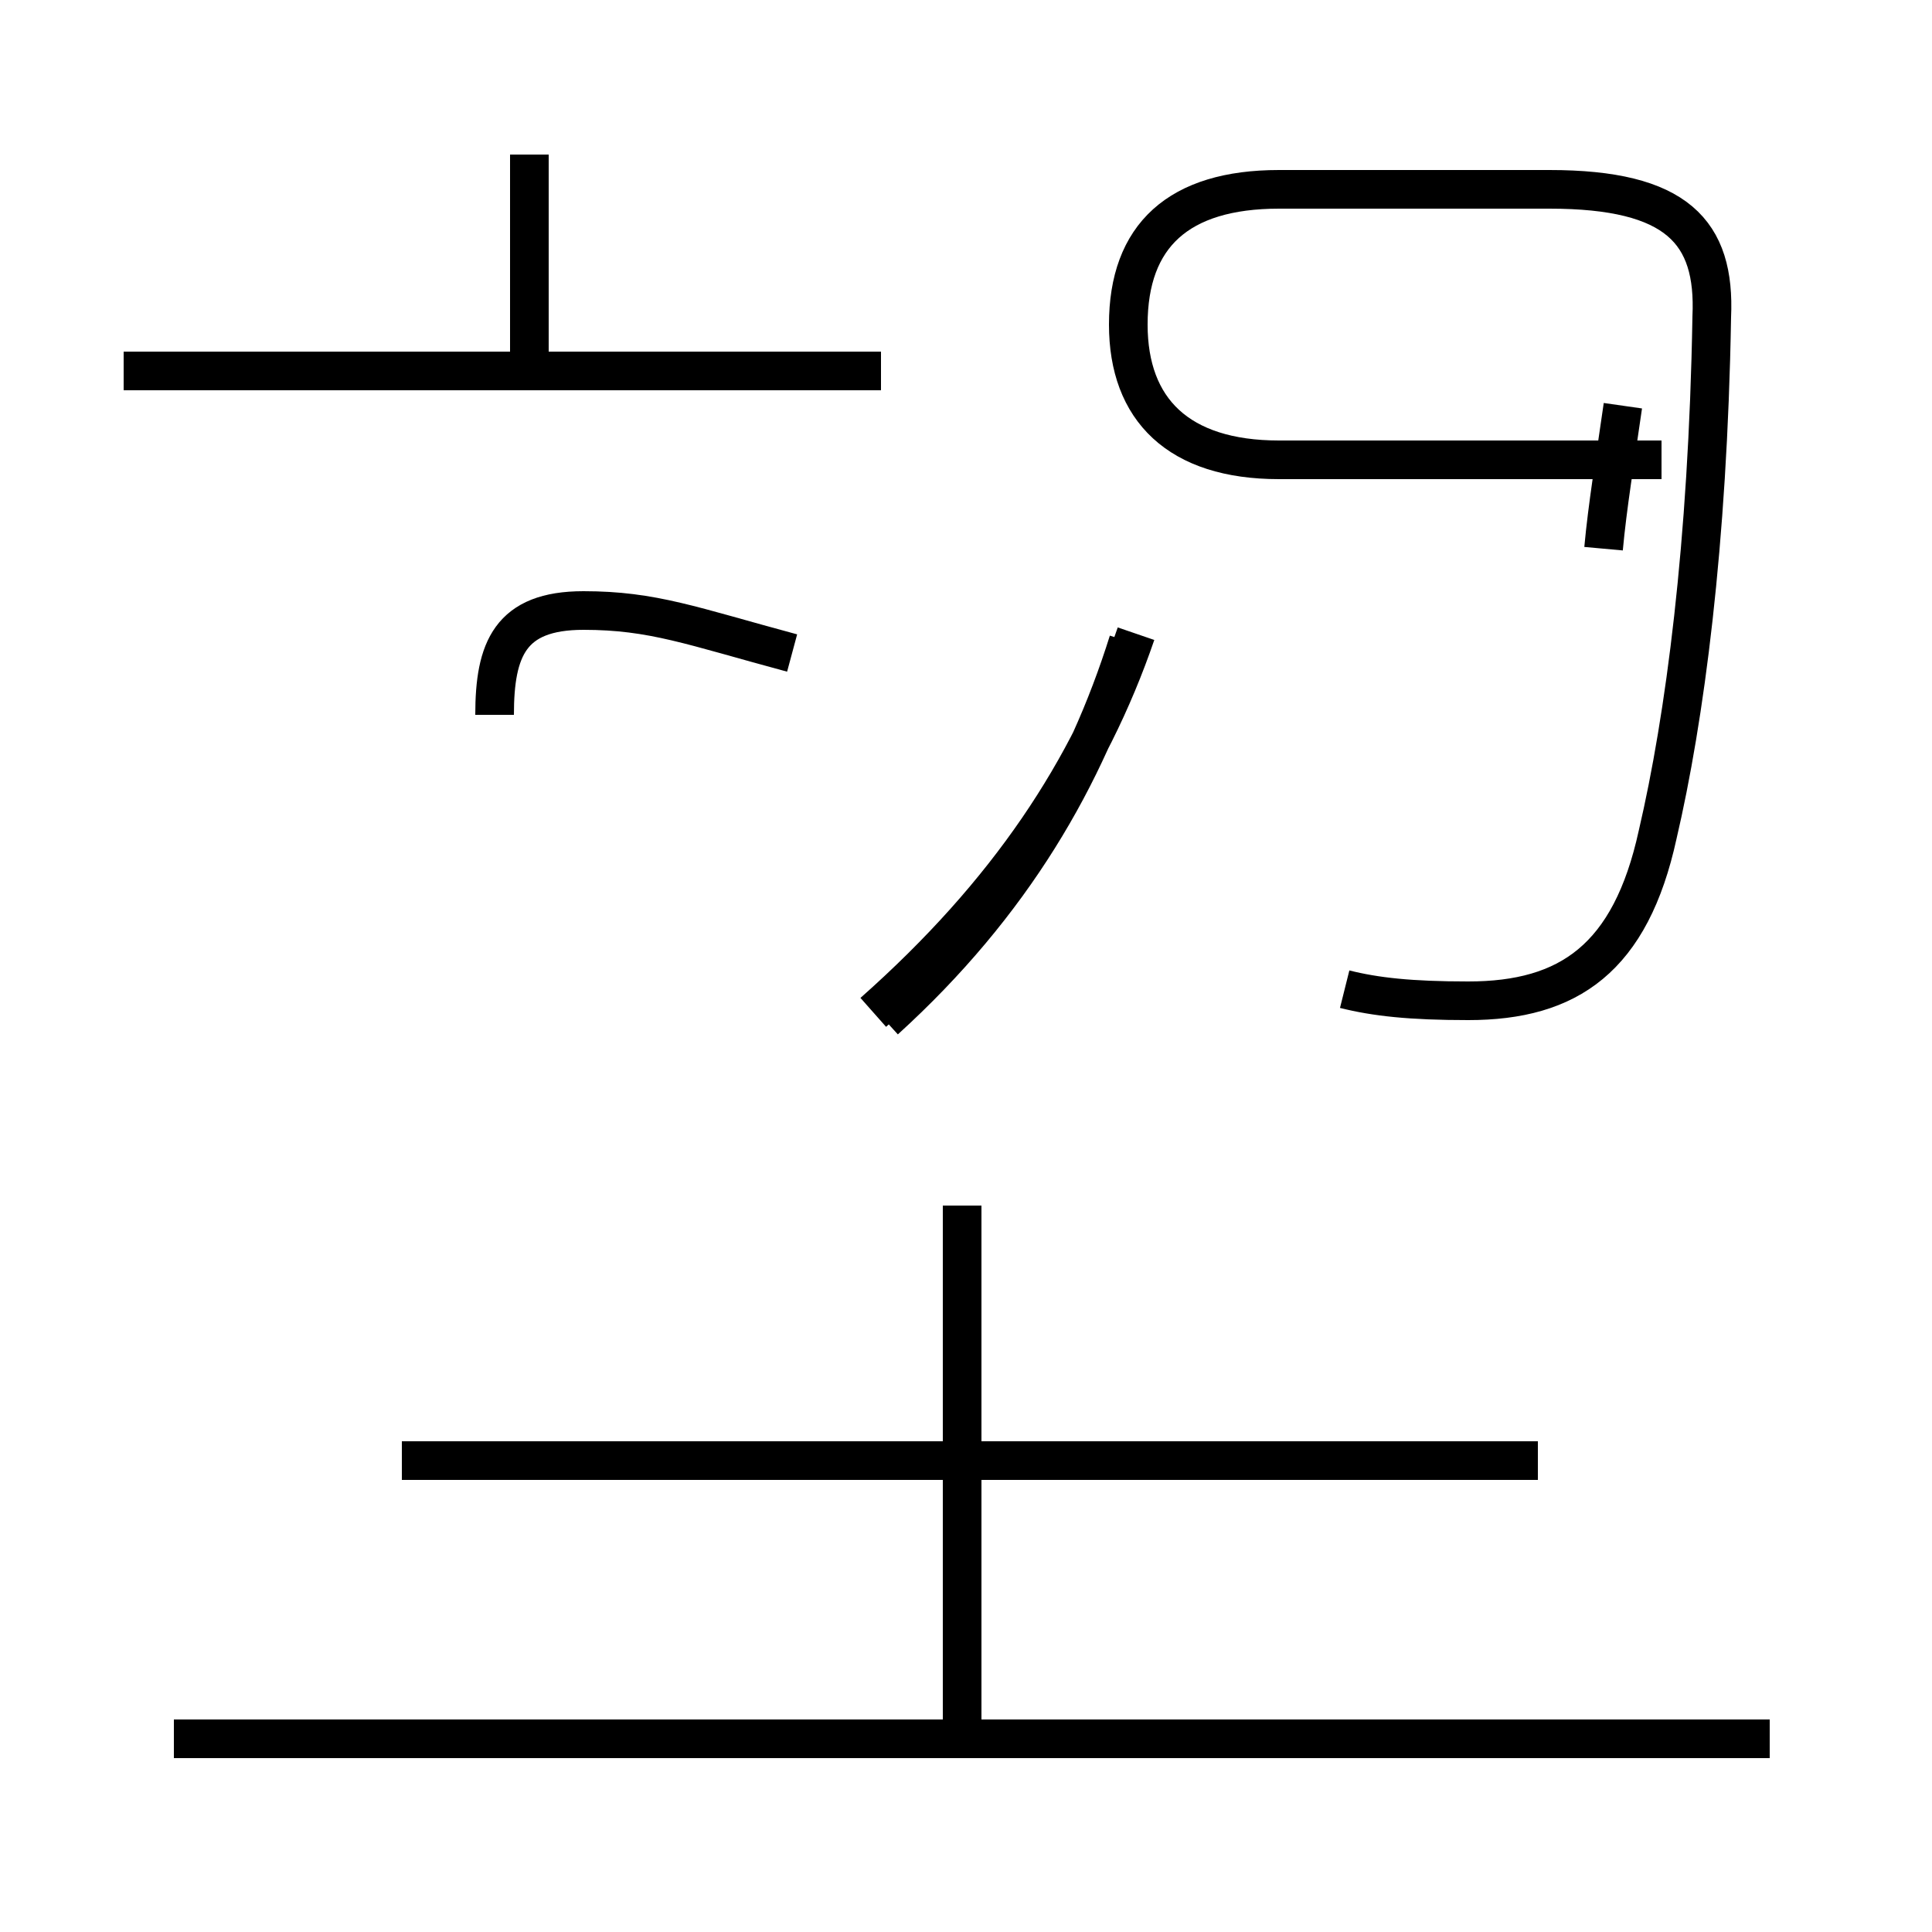<?xml version='1.0' encoding='utf8'?>
<svg viewBox="0.0 -44.0 50.0 50.0" version="1.1" xmlns="http://www.w3.org/2000/svg">
<rect x="0.0" y="-44.0" width="50.0" height="50.0" fill="#808080" stroke="none"/>
<rect x="-1000" y="-1000" width="2000" height="2000" stroke="white" fill="white"/>
<g style="fill:none; stroke:#000000;  stroke-width:1">
<path d="M 13.7 34.4 L 13.7 40.0 M 22.8 34.4 L 3.2 34.4 M 12.8 25.5 C 12.8 27.2 13.2 28.2 15.1 28.2 C 16.9 28.2 17.9 27.8 20.5 27.1 M 24.9 -0.8 L 24.9 12.8 M 45.8 -1.0 L 4.5 -1.0 M 39.8 6.2 L 10.4 6.2 M 34.8 18.4 C 35.6 18.2 36.5 18.1 38.0 18.1 C 40.6 18.1 42.2 19.2 42.9 22.4 C 43.6 25.4 44.2 29.9 44.3 35.8 C 44.4 38.0 43.4 39.1 40.1 39.1 L 33.1 39.1 C 30.5 39.1 29.2 37.9 29.2 35.6 C 29.2 33.4 30.5 32.1 33.1 32.1 L 43.0 32.1 M 22.6 17.8 C 26.1 20.9 28.2 24.1 29.4 27.6 M 22.9 17.6 C 26.2 20.6 28.1 23.9 29.2 27.4 M 42.0 33.5 C 41.8 32.1 41.6 30.9 41.5 29.8" transform="scale(1, -1)" />
</g>
</svg>